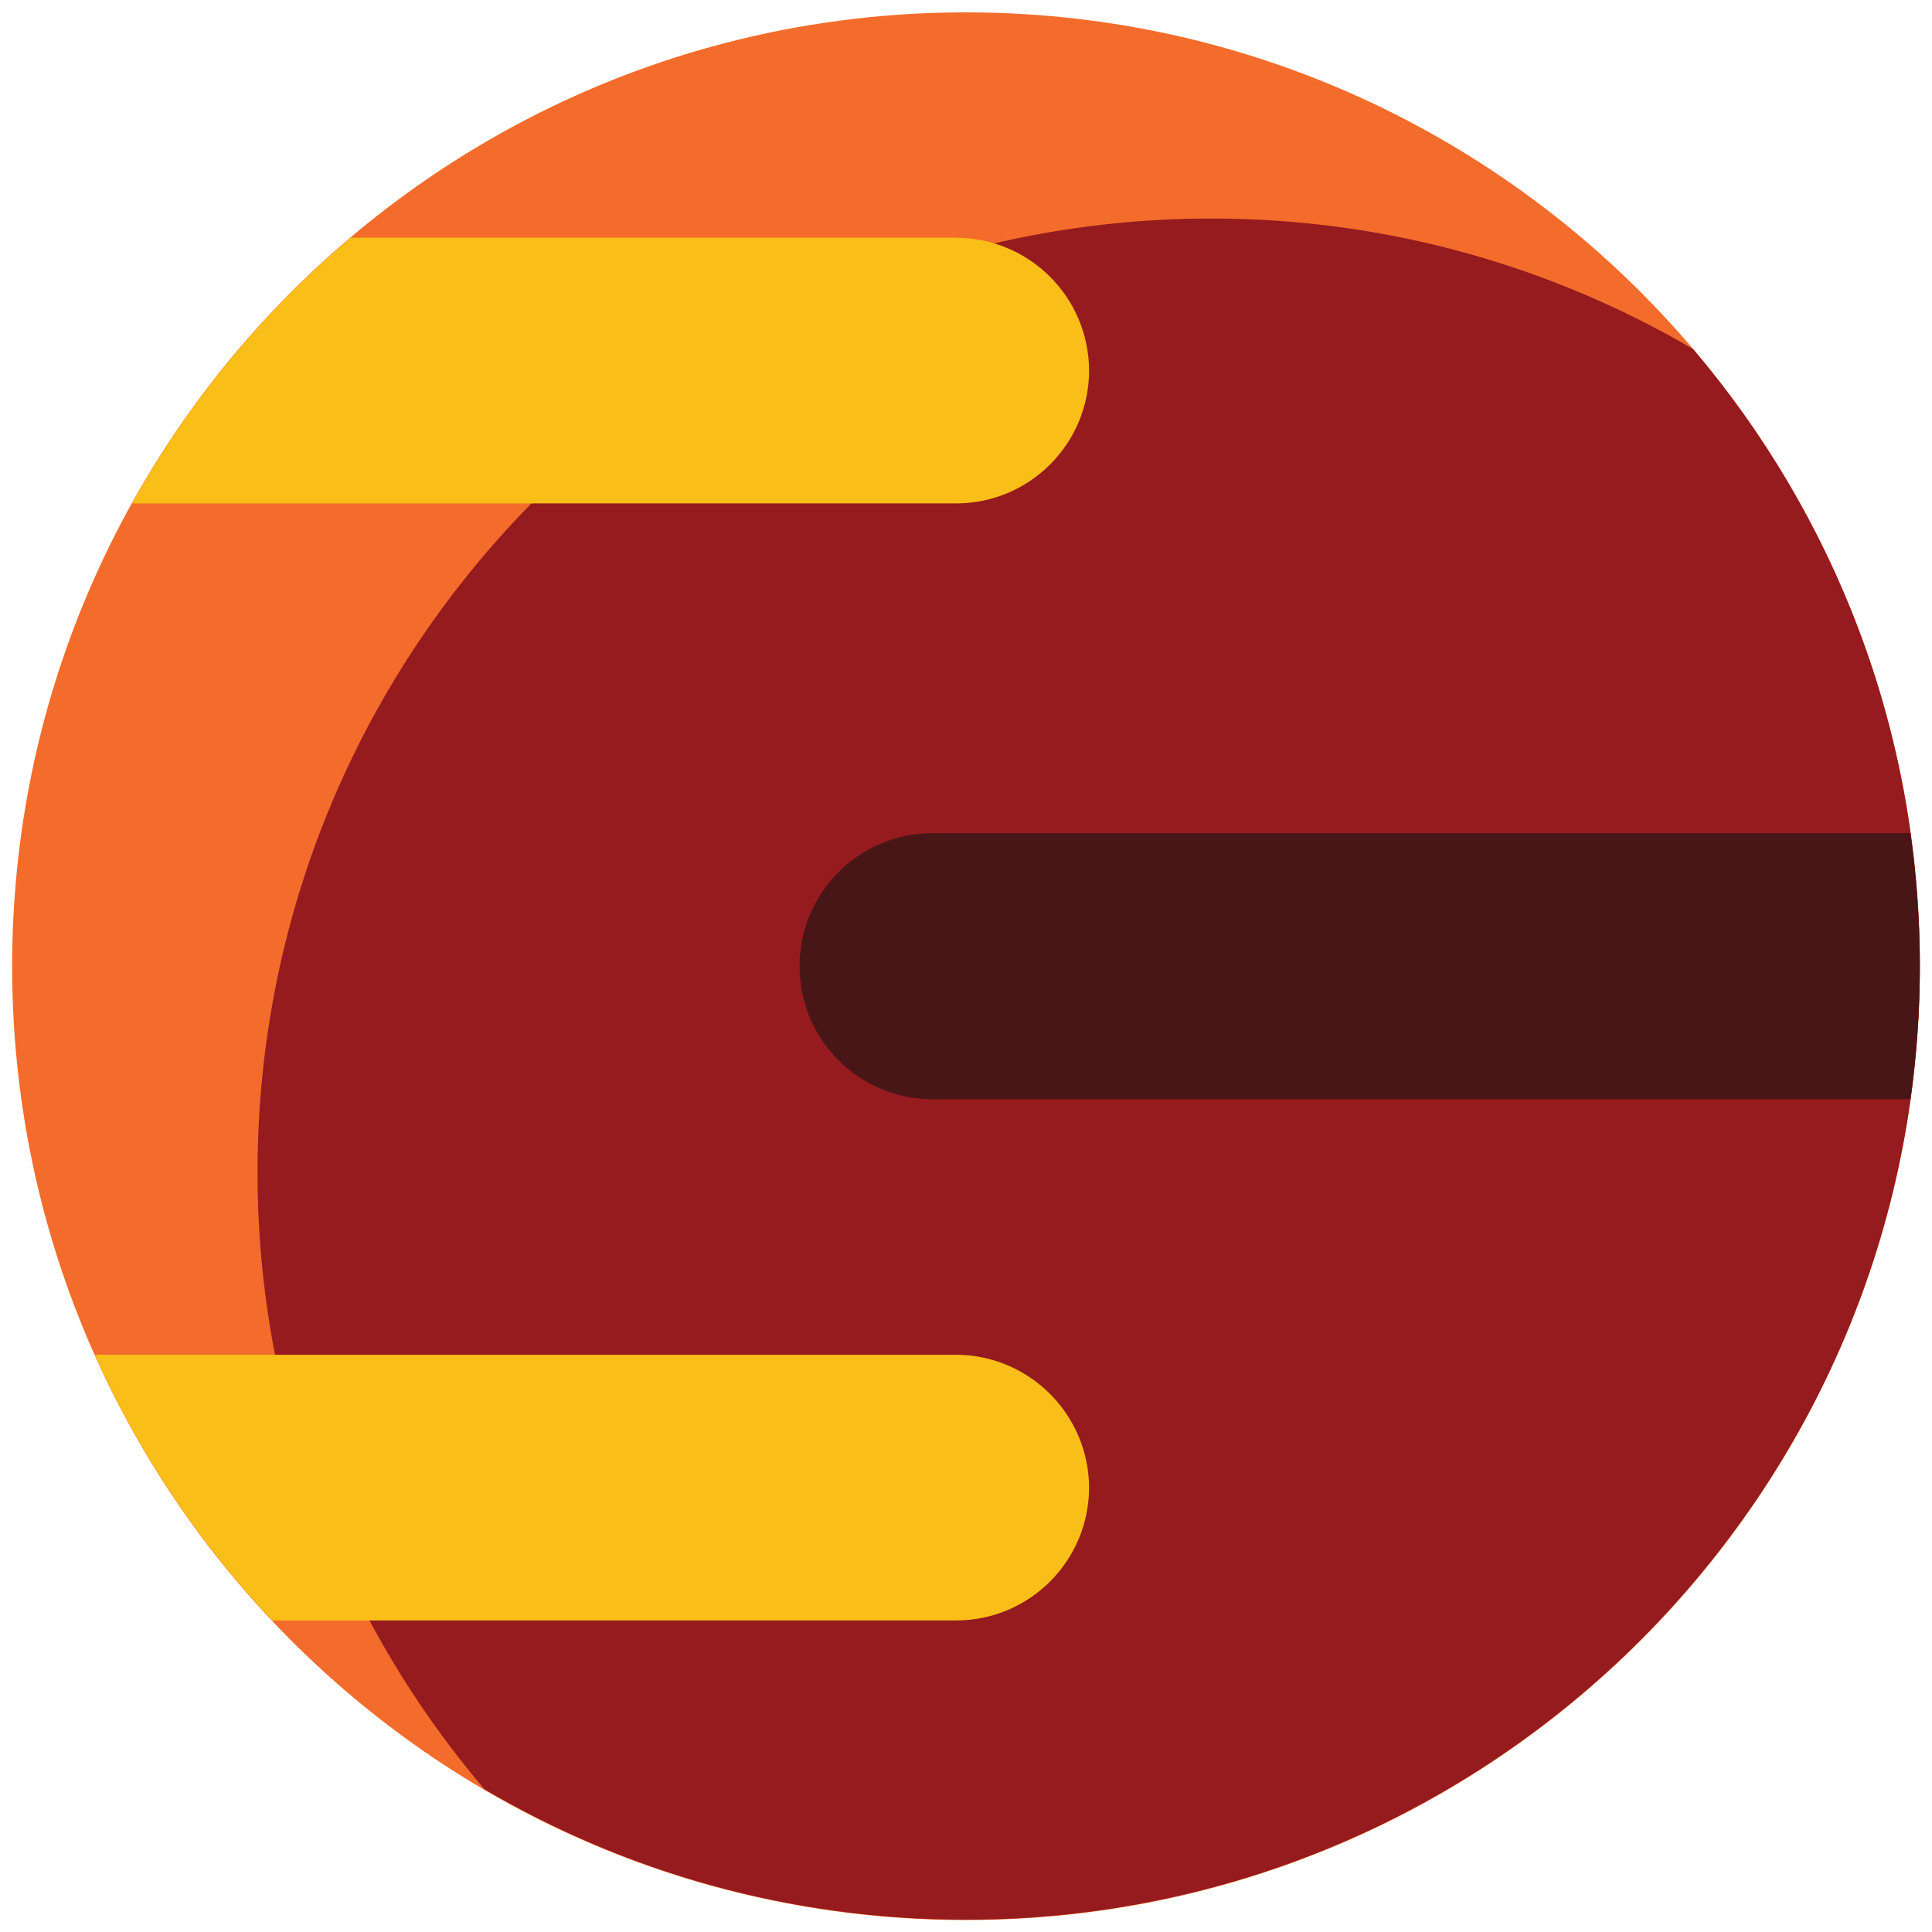 <?xml version="1.0" encoding="utf-8"?>
<!-- Generator: Adobe Illustrator 25.3.1, SVG Export Plug-In . SVG Version: 6.00 Build 0)  -->
<svg version="1.1" id="Layer_1" xmlns="http://www.w3.org/2000/svg" xmlns:xlink="http://www.w3.org/1999/xlink" x="0px" y="0px"
	 viewBox="0 0 1024 1024" style="enable-background:new 0 0 1024 1024;" xml:space="preserve">
<style type="text/css">
	.st0{fill:#F36C2B;}
	.st1{fill:#951B1F;}
	.st2{fill:#FABE18;}
	.st3{fill:#481616;}
</style>
<g>
	<g>
		<path class="st0" d="M1017.56,512.11c0,279.24-226.36,505.56-505.66,505.56S6.44,791.36,6.44,512.11
			C6.44,232.87,232.8,6.56,511.9,6.56S1017.56,232.87,1017.56,512.11"/>
		<g>
			<path class="st1" d="M642.16,115.82c-279.3,0-505.66,226.31-505.66,505.56c0,124.84,45.35,238.9,120.27,326.98
				c74.92,43.94,162.03,69.11,255.13,69.11c279.1,0,505.66-226.31,505.66-505.56c0-124.84-45.35-238.9-120.27-326.98
				C822.37,141.18,735.26,115.82,642.16,115.82"/>
		</g>
	</g>
	<path class="st2" d="M506.51,718.05H50.2c23.38,52.33,55.34,99.87,94.1,140.82h362.41c38.96,0,70.52-31.56,70.52-70.51
		C577.03,749.61,545.46,718.05,506.51,718.05z"/>
	<path class="st3" d="M423.79,512.11c0,38.95,31.57,70.51,70.52,70.51h518.24c3.2-22.97,4.99-46.54,4.99-70.51
		c0-23.97-1.8-47.34-4.99-70.51H494.32C455.36,441.6,423.79,473.16,423.79,512.11z"/>
	<path class="st2" d="M506.51,126H185.85c-46.55,39.35-86.11,87.09-115.87,140.82h436.73c38.96,0,70.52-31.56,70.52-70.51
		C577.03,157.36,545.46,126,506.51,126z"/>
</g>
</svg>
